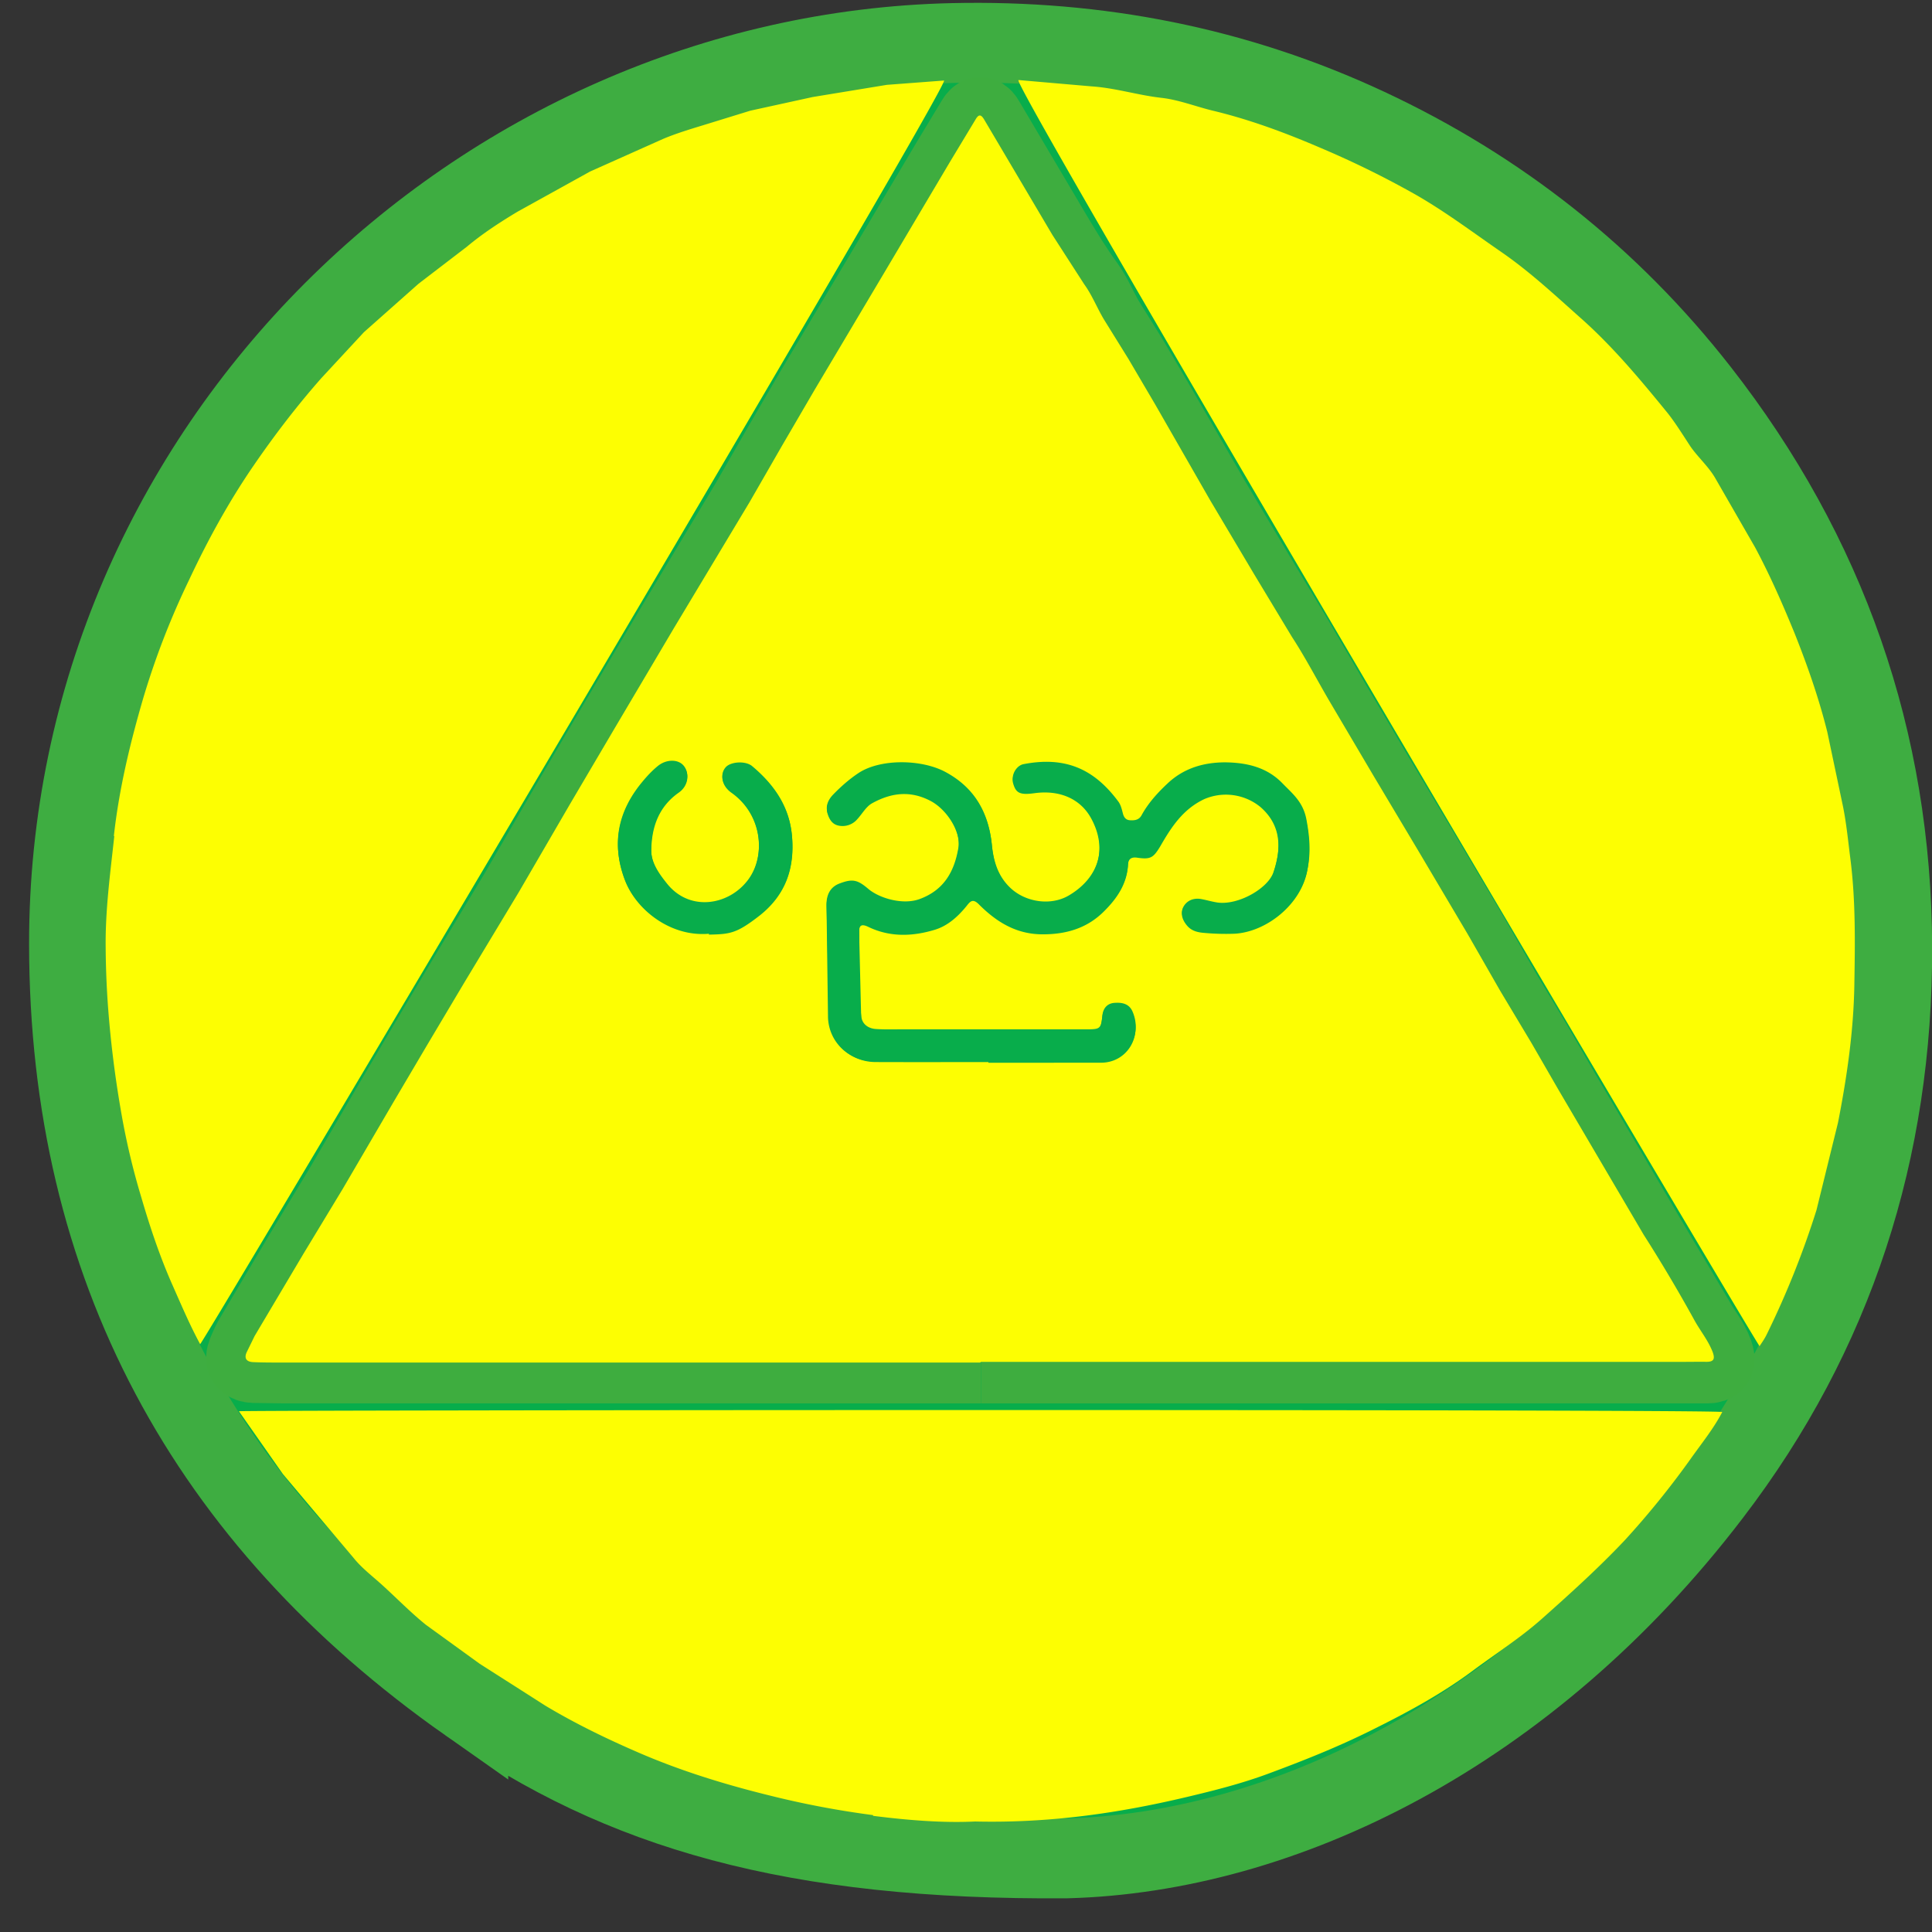 <svg xmlns="http://www.w3.org/2000/svg" xmlns:xlink="http://www.w3.org/1999/xlink" width="56" height="56"><rect width="100%" height="100%" fill="#333333" stroke="none"/><defs><path id="A" d="M0 .14h52.85v52.628H0z"/><path id="B" d="M0 .14h52.85v52.628H0z"/></defs><g transform="translate(2 1)" fill="none" fill-rule="evenodd"><g transform="translate(0 .1)"><mask id="C" fill="#fff"><use xlink:href="#A"/></mask><path d="M28.923 52.766C35.183 52.6 42.3 49.14 47.6 42.196c3.566-4.662 5.263-9.98 5.247-15.835-.017-6.007-1.907-11.392-5.596-16.117-2.575-3.297-5.8-5.85-9.607-7.63S29.82.052 25.615.147C11.9.458-.015 11.864 0 26.275c.01 9.3 3.988 16.647 11.575 21.98 4.414 3.102 9.428 4.573 17.348 4.512" fill="#fefefe" mask="url(#C)"/><mask id="D" fill="#fff"><use xlink:href="#B"/></mask><g fill="#08ad4b"><path d="M48.9 38.067l.3-.48a25.74 25.74 0 0 0 1.443-3.605c.258-.832.456-1.68.624-2.535.26-1.32.452-2.65.474-3.995l-.117-3.67-.212-1.502-.454-2.154c-.243-.974-.574-1.92-.943-2.85-.338-.85-.714-1.686-1.148-2.5l-1.167-2.028c-.204-.344-.512-.605-.727-.93l-.634-.928c-.784-.97-1.585-1.926-2.523-2.76l-2.307-1.92-2.47-1.655c-.9-.51-1.812-.95-2.75-1.355-1.014-.437-2.05-.825-3.13-1.084-.502-.12-.994-.32-1.502-.375-.68-.076-1.332-.286-2.02-.332l-2.122-.184c-.297-.024-.33.043-.19.318.103.204.226.398.344.594l1.137 1.92 2.2 3.7 1.22 2.088 1.37 2.327 1.776 3.012 1.68 2.78 1.352 2.334 1.19 1.98c.254.368.44.78.667 1.168l3.484 5.933c.29.545.652 1.053.97 1.586l1.43 2.444 1.402 2.364 1.36 2.302M1.04 26.382a28.92 28.92 0 0 0 .434 4.676c.147.863.344 1.716.598 2.55.26.86.548 1.713.91 2.538l.806 1.725c.04.075.117.22.182.09.07-.14.196-.213.264-.34l2.5-4.322 1.615-2.75 1.76-2.954 1.35-2.332.69-1.118 2.36-3.988 1.298-2.273 1.418-2.326 1.537-2.612 1.306-2.2 1.026-1.78 1.553-2.594.807-1.408 2.04-3.433c.155-.26.13-.313-.163-.297l-1.655.125c-.73.048-1.43.262-2.15.353-.618.08-1.207.262-1.808.396-.46.103-.906.27-1.356.418l-1.172.41-2.118.946c-.735.322-1.408.754-2.09 1.163-.5.305-1.012.633-1.473 1.018l-1.397 1.07-1.584 1.405c-.445.41-.84.882-1.24 1.338-.7.797-1.348 1.643-1.95 2.517-.723 1.052-1.337 2.172-1.88 3.33-.524 1.117-.988 2.257-1.332 3.44-.38 1.304-.698 2.622-.847 3.98l-.25 3.24m25.225 25.323c2.145.05 4.14-.238 6.116-.706l2.363-.674 3.003-1.264c1.016-.508 2.018-1.042 2.925-1.716l2.02-1.517 2.408-2.283c.692-.745 1.325-1.54 1.914-2.368.312-.44.653-.86.904-1.34.046-.088.13-.18.075-.278-.053-.09-.168-.047-.258-.047l-1.135.01-38.852.002c-.885 0-1.77.035-2.656-.014-.092-.005-.21-.098-.273.034-.052.11.052.2.104.268l1.274 1.82c.62.874 1.4 1.606 2.048 2.45.234.306.554.536.84.795l1.256 1.144c.5.402 1.048.743 1.56 1.13.6.454 1.256.826 1.903 1.214.88.528 1.8.97 2.732 1.374 1.217.525 2.488.915 3.78 1.233.986.242 1.98.438 2.986.566 1.018.13 2.04.2 2.96.164" mask="url(#D)"/><g stroke-width="2.314"><path d="M11.575 48.254C3.988 42.922.01 35.576 0 26.275-.015 11.864 11.9.458 25.614.147c4.206-.095 8.224.687 12.03 2.466s7.032 4.333 9.607 7.63c3.69 4.725 5.58 10.11 5.596 16.117.016 5.856-1.68 11.174-5.247 15.835C42.3 49.14 35.182 52.6 28.923 52.766c-7.92.06-12.934-1.4-17.348-4.512z" stroke="#3ead41"/><path d="M26.437 38.422l21.05-.002c.212.002.248-.084.18-.277-.12-.342-.36-.614-.53-.926l-1.473-2.482-2.467-4.198-.788-1.363-.904-1.508-.943-1.645-1.44-2.43-1.272-2.13-1.286-2.178-1.098-1.88-1.094-1.815-1.276-2.146L31.5 10.68l-.782-1.33-.703-1.133c-.2-.34-.347-.714-.578-1.03-.336-.46-.63-.944-.92-1.43l-1.973-3.336c-.08-.138-.15-.187-.25-.017l-.754 1.25-1.894 3.194-2.017 3.383-.95 1.632-.934 1.624-2.193 3.652-1.716 2.89-1.3 2.207-1.492 2.566-1.57 2.605-1.068 1.795-.978 1.657-1.478 2.527-1.138 1.88-1.416 2.384c-.094.15-.16.3-.23.47-.087.197.005.28.186.288l.86.012 20.218.001" stroke="#3ead3f"/></g></g></g><path d="M18.543 26.064c.624-.012.808-.034 1.48-.558.76-.592 1.014-1.37.93-2.3-.075-.84-.524-1.474-1.152-2-.193-.162-.635-.13-.772.04-.17.2-.1.514.17.707.907.642 1.002 1.843.493 2.537-.542.74-1.667.95-2.337.148-.242-.3-.476-.617-.48-.992-.006-.67.196-1.274.8-1.7.267-.186.32-.53.145-.748-.158-.197-.503-.197-.75.003-.172.14-.32.3-.46.47-.7.846-.893 1.78-.5 2.816.323.852 1.322 1.663 2.44 1.552m8.1 3.722v.005l3.277-.002c.742-.004 1.2-.754.9-1.444-.105-.242-.327-.267-.536-.25-.185.016-.312.143-.335.35-.046.405-.06.416-.48.416-1.75 0-3.5 0-5.25-.001-.277 0-.556.01-.833-.008-.22-.013-.4-.136-.427-.36-.1-.825-.044-1.656-.06-2.484-.003-.2.056-.26.27-.157.622.3 1.275.278 1.92.084.378-.115.674-.374.92-.684.1-.14.183-.23.375-.04.5.494 1.065.852 1.825.855.707.003 1.318-.194 1.806-.684.358-.36.648-.78.676-1.322.01-.176.092-.243.27-.217.385.056.475.003.664-.325.318-.553.652-1.075 1.272-1.37a1.58 1.58 0 0 1 1.637.228c.596.524.62 1.188.37 1.932-.158.47-1.022.964-1.627.876-.155-.023-.306-.07-.46-.098-.225-.043-.424.04-.524.227-.092.17-.012.355.117.507s.313.194.498.207l.883.023c.902-.052 1.915-.834 2.1-1.83.1-.484.064-.948-.033-1.453s-.407-.742-.695-1.04c-.45-.464-1.034-.6-1.67-.605-.624.003-1.185.173-1.645.6-.296.276-.57.575-.766.934-.075.137-.2.152-.33.145s-.184-.088-.214-.207-.06-.24-.127-.332c-.705-.953-1.542-1.32-2.75-1.088-.2.038-.36.3-.3.503.08.3.198.368.623.3.73-.1 1.33.164 1.637.72.486.88.24 1.757-.642 2.28-.527.314-1.267.2-1.708-.224-.365-.352-.483-.786-.53-1.262-.1-.927-.503-1.64-1.35-2.093-.693-.37-1.882-.385-2.515.035-.267.177-.513.395-.736.625-.12.125-.224.303-.164.504.05.165.132.314.317.353.216.045.402-.028.55-.2.14-.153.25-.36.423-.456.548-.306 1.1-.385 1.708-.064.46.247.886.902.796 1.417-.118.675-.413 1.212-1.12 1.472-.5.184-1.183-.034-1.486-.292-.295-.25-.44-.308-.816-.166-.294.1-.403.342-.398.63L22 28.493c.027.725.616 1.27 1.344 1.272l3.277.001m-.216 8.728H6.197c-.287 0-.574.001-.86-.012-.18-.008-.272-.1-.186-.288l.23-.47 1.416-2.385 1.138-1.88 1.478-2.528.978-1.657 1.068-1.795 1.57-2.605 1.492-2.566 1.3-2.207 1.716-2.9 2.193-3.652.934-1.624.952-1.632L23.633 6.9l1.894-3.194.754-1.25c.1-.17.17-.12.25.017l1.973 3.336.922 1.43c.23.315.378.7.578 1.03l.703 1.133.782 1.33 1.586 2.765 1.276 2.146 1.094 1.814c.392.6.73 1.253 1.098 1.88l1.286 2.178 1.272 2.13 1.44 2.43.943 1.645.904 1.508.787 1.363 2.467 4.197a44.51 44.51 0 0 1 1.473 2.482c.172.312.4.584.53.926.068.192.032.278-.18.277-.277-.003-.554.002-.83.002H26.438m-3.133 13.137a26.41 26.41 0 0 1-2.986-.566c-1.292-.318-2.563-.708-3.78-1.233-.934-.403-1.854-.847-2.733-1.374l-1.902-1.214-1.56-1.13c-.44-.355-.837-.763-1.256-1.144-.286-.26-.605-.5-.84-.795L6.2 41.726l-1.274-1.82c-.025-.037 43.04-.064 42.994.023-.25.48-.592.9-.904 1.34a25 25 0 0 1-1.914 2.368c-.754.8-1.58 1.547-2.408 2.283-.635.564-1.347 1.015-2.02 1.517-.907.674-1.9 1.208-2.925 1.716-.976.487-1.985.887-3.003 1.264-.768.284-1.564.485-2.363.674-1.976.468-3.97.756-6.116.706-.92.046-1.942-.035-2.96-.164zM1.3 23.233c.15-1.357.467-2.675.847-3.98a22.88 22.88 0 0 1 1.332-3.44c.542-1.157 1.156-2.277 1.88-3.33.6-.874 1.248-1.72 1.95-2.517l1.24-1.338 1.584-1.405 1.397-1.07c.46-.385.963-.712 1.473-1.018l2.1-1.163 2.118-.946c.38-.16.78-.28 1.172-.4l1.356-.418 1.808-.396 2.15-.353 1.655-.125C25.634 1.307 3.83 38.038 3.8 37.962c-.302-.56-.55-1.144-.806-1.725-.364-.825-.65-1.68-.9-2.538a20.73 20.73 0 0 1-.597-2.549 31.12 31.12 0 0 1-.36-2.89 25.93 25.93 0 0 1-.074-1.786c-.014-1.088.133-2.162.25-3.24zM27.523 1.32l2.122.184c.688.046 1.34.256 2.02.332.508.057 1 .255 1.502.375 1.08.26 2.114.647 3.13 1.084a26.96 26.96 0 0 1 2.75 1.355c.865.497 1.654 1.093 2.47 1.655.83.572 1.558 1.255 2.307 1.92.938.833 1.74 1.8 2.523 2.76.234.3.427.616.634.928.215.325.523.586.727.93l1.167 2.028c.434.812.8 1.648 1.148 2.5.37.93.7 1.874.943 2.85l.454 2.154c.1.495.148 1 .212 1.502.157 1.22.137 2.445.117 3.67-.022 1.346-.215 2.675-.474 3.995l-.624 2.535a25.74 25.74 0 0 1-1.443 3.605c-.055.113-.126.217-.206.336-.03.045-21.778-36.718-21.48-36.694z" fill="#fdfe02"/><path d="M26.653 29.785c-1.092 0-2.185.003-3.277-.001-.727-.003-1.317-.547-1.344-1.272l-.073-3.232c-.005-.3.104-.52.398-.63.375-.142.52-.085.816.166.303.257.985.476 1.486.292.706-.26 1-.796 1.12-1.47.1-.515-.335-1.17-.796-1.417-.6-.32-1.16-.24-1.708.064-.172.096-.282.303-.423.456a.56.56 0 0 1-.55.189c-.184-.04-.268-.188-.317-.353-.06-.202.043-.38.164-.505.223-.23.47-.448.736-.625.633-.42 1.822-.405 2.515-.035.848.453 1.26 1.166 1.35 2.093.046.476.164.9.53 1.262.44.425 1.182.538 1.7.224.88-.524 1.128-1.402.642-2.28-.307-.556-.905-.82-1.637-.72-.424.058-.543-.001-.623-.3-.05-.193.112-.465.3-.503 1.208-.233 2.045.135 2.75 1.088.068.092.098.217.127.332s.073.2.214.207.254-.007.33-.145c.196-.36.47-.658.766-.934.46-.428 1.02-.598 1.645-.6.635-.003 1.22.14 1.67.605.288.297.598.535.695 1.04s.122.97.033 1.453c-.184.997-1.197 1.778-2.1 1.83a6.83 6.83 0 0 1-.883-.023c-.185-.014-.365-.052-.498-.207s-.2-.336-.117-.507c.1-.188.3-.27.524-.227l.46.1c.605.088 1.47-.406 1.627-.876.25-.744.228-1.408-.368-1.93a1.58 1.58 0 0 0-1.637-.228c-.62.295-.954.818-1.272 1.37-.2.33-.28.38-.664.325-.178-.026-.262.04-.27.217-.027.54-.318.962-.676 1.32-.488.5-1.1.687-1.806.684-.76-.003-1.326-.36-1.825-.855-.192-.2-.264-.1-.375.04-.245.3-.54.57-.92.684-.643.195-1.297.217-1.92-.083-.214-.104-.274-.035-.27.156l.06 2.484c.027.222.207.345.427.358.277.017.555.008.833.008h5.25c.42 0 .435-.01.48-.415.023-.206.15-.333.335-.35.2-.018.43.007.536.25.3.7-.168 1.44-.9 1.444l-3.277.002V29.8zm-8.1-3.72c-1.12.1-2.118-.7-2.44-1.552-.393-1.036-.2-1.97.5-2.816.14-.17.288-.33.46-.47.248-.2.593-.2.75-.003.174.217.122.56-.145.748-.594.415-.796 1.02-.8 1.7.003.374.238.7.48.992.67.802 1.795.6 2.337-.148.5-.694.414-1.895-.493-2.537-.273-.193-.34-.497-.17-.707.138-.17.58-.203.772-.04.628.526 1.076 1.16 1.152 2 .083.918-.172 1.697-.93 2.3-.673.524-.857.546-1.48.558" fill="#08ad4b"/></g></svg>